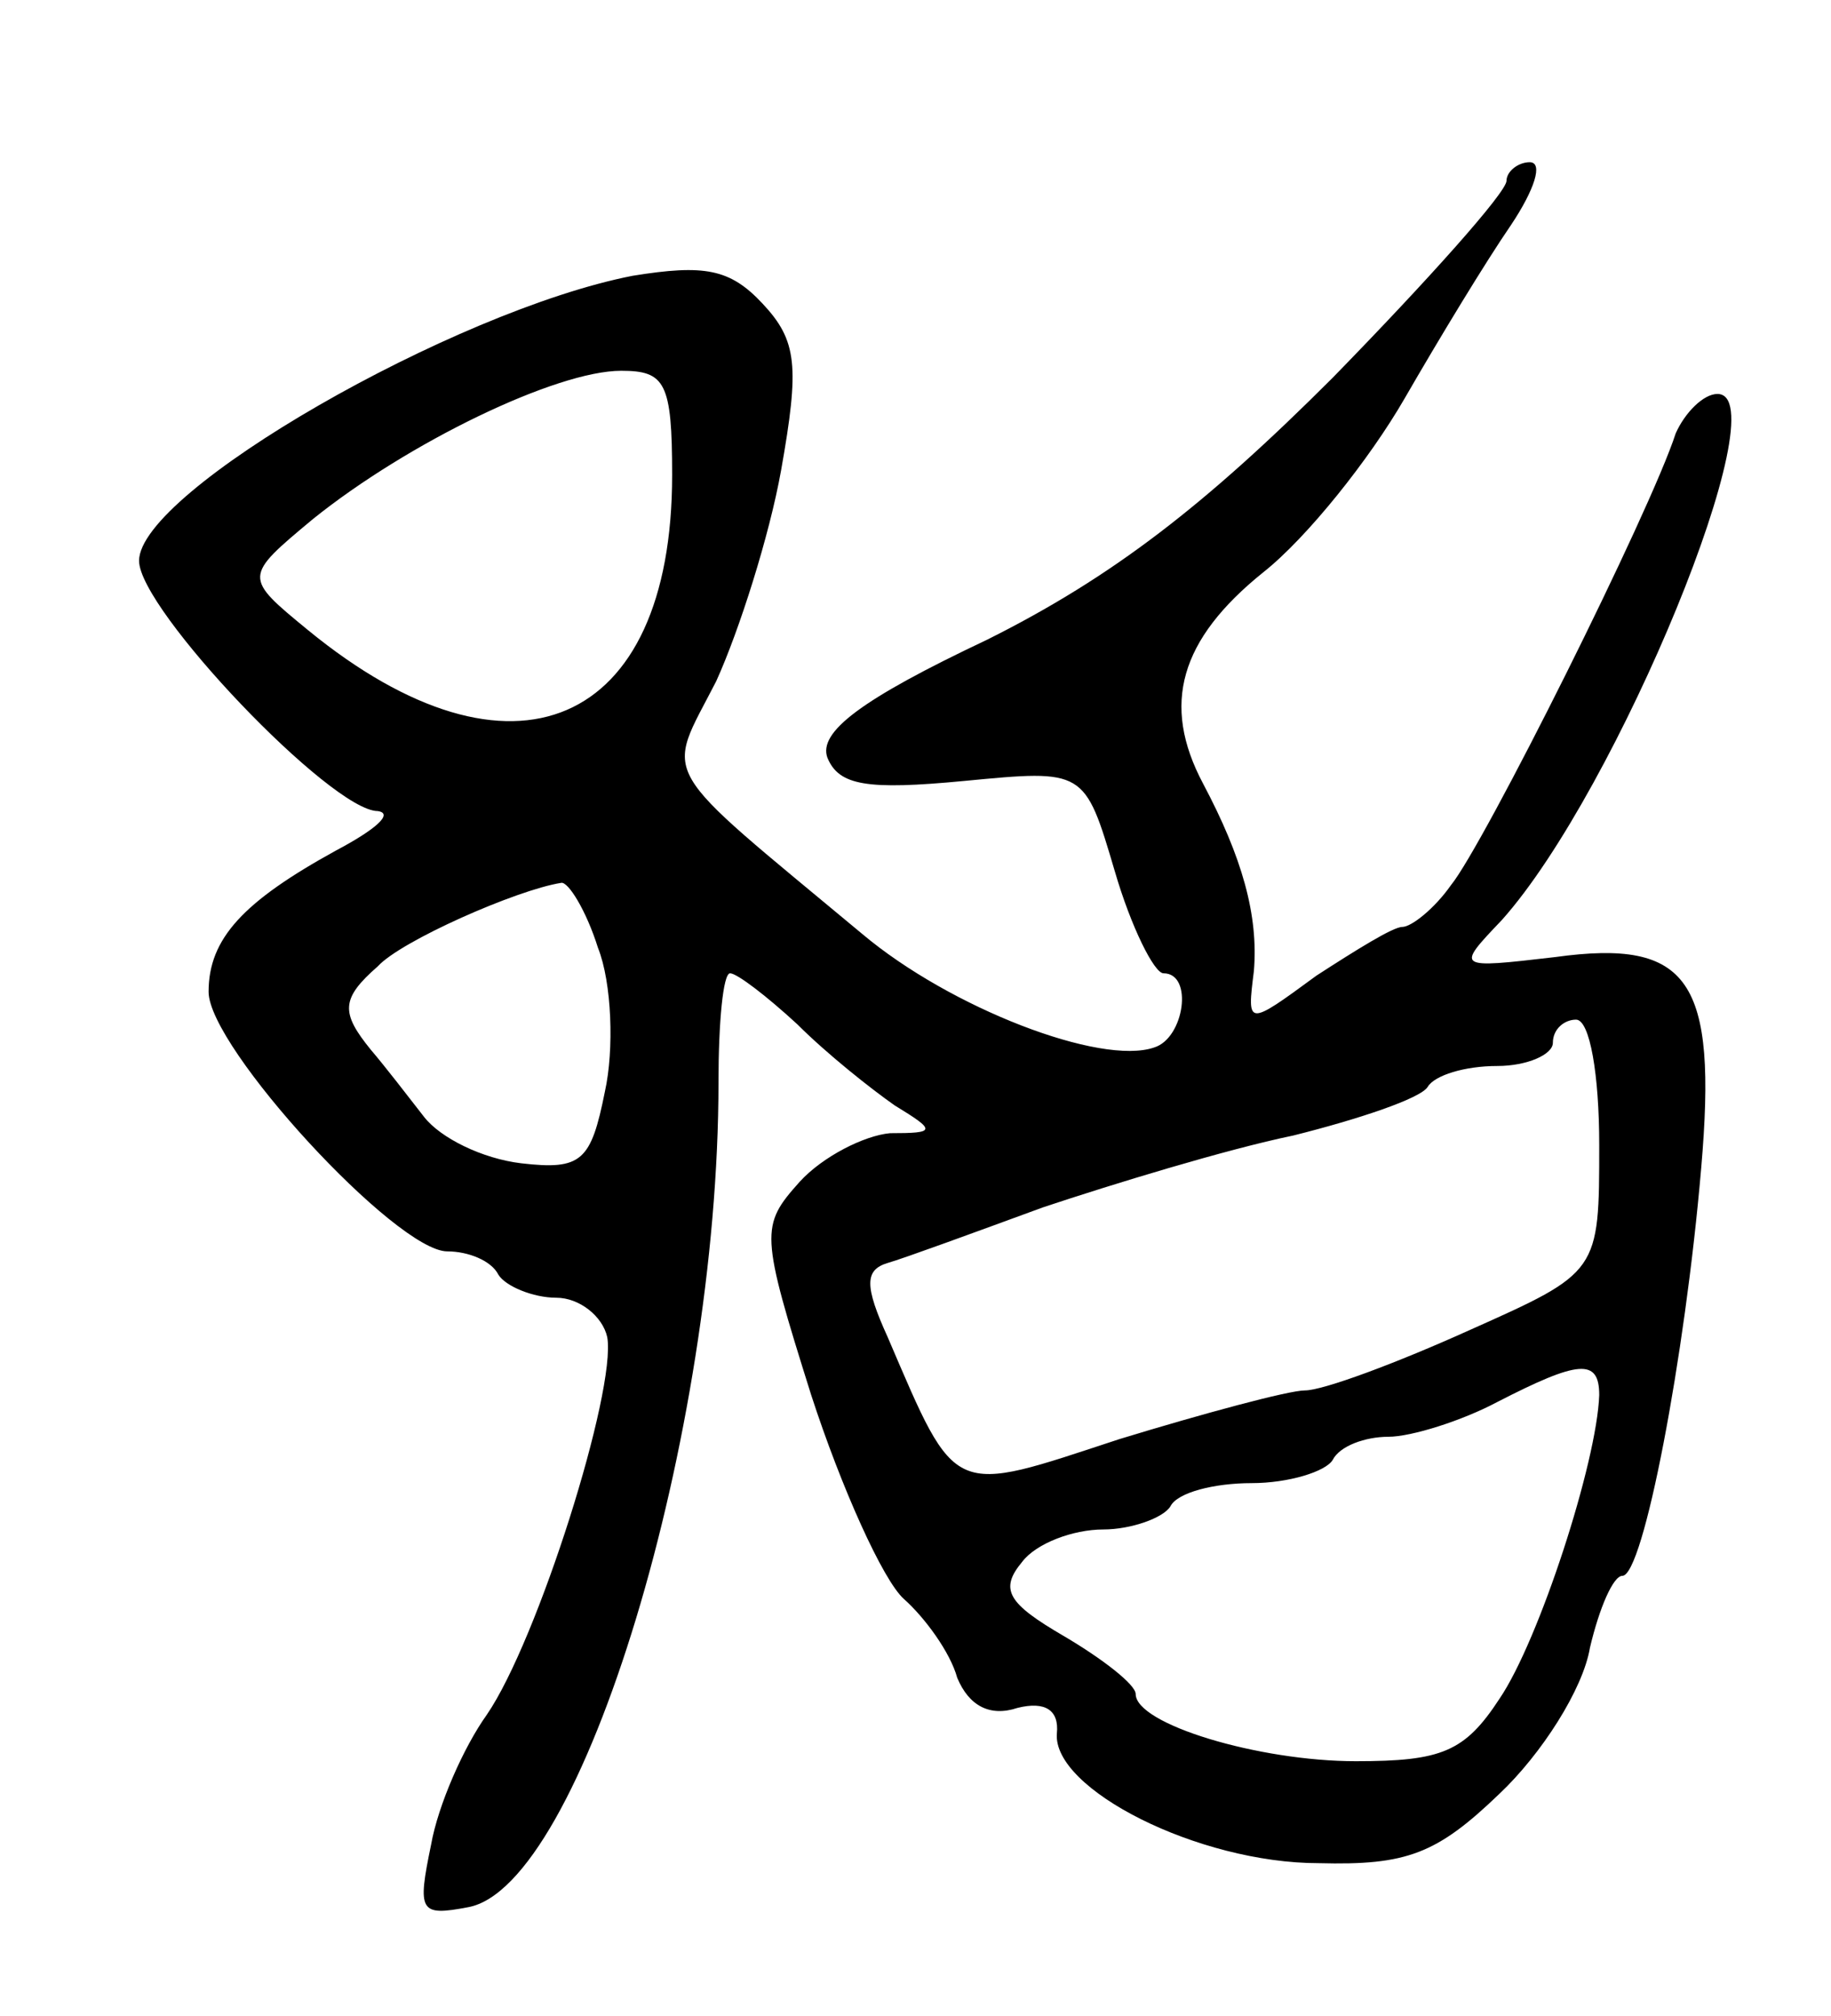 <svg version="1.0" xmlns="http://www.w3.org/2000/svg"
 width="79pt" height="87pt" viewBox="0 0 79 87"
 preserveAspectRatio="xMidYMid meet">
<g transform="translate(0,87) scale(0.1,-0.1)"
fill="#000000" stroke="none">
<path d="M650 792 c0 -5 -34 -43 -75 -85 -55 -55 -95 -86 -149 -113 -55 -26
-73 -40 -69 -51 5 -12 17 -14 59 -10 52 5 52 5 65 -39 7 -24 17 -44 21 -44 13
0 9 -28 -4 -32 -23 -8 -88 17 -126 49 -90 75 -85 66 -63 109 10 22 23 63 28
91 8 45 7 56 -8 72 -14 15 -25 17 -56 12 -77 -15 -213 -93 -213 -123 0 -21 83
-108 103 -108 7 -1 -1 -8 -18 -17 -40 -22 -55 -38 -55 -61 0 -24 81 -112 103
-112 9 0 19 -4 22 -10 3 -5 15 -10 25 -10 10 0 20 -8 22 -17 4 -23 -30 -131
-52 -163 -10 -14 -21 -39 -24 -56 -6 -29 -5 -31 16 -27 49 9 108 204 108 356
0 26 2 47 5 47 3 0 16 -10 29 -22 13 -13 32 -28 42 -35 18 -11 18 -12 -2 -12
-11 -1 -29 -10 -39 -21 -17 -19 -17 -22 5 -92 13 -40 31 -80 40 -88 9 -8 20
-23 23 -34 5 -12 14 -17 26 -13 12 3 18 -1 17 -11 -2 -24 61 -56 113 -56 38
-1 51 4 78 30 18 17 36 45 39 63 4 17 10 31 14 31 9 0 27 94 34 176 7 81 -5
99 -63 91 -43 -5 -43 -5 -23 16 50 56 120 227 93 227 -6 0 -14 -8 -18 -17 -11
-34 -83 -178 -97 -195 -7 -10 -17 -18 -21 -18 -4 0 -20 -10 -37 -21 -30 -22
-30 -22 -27 2 2 24 -5 49 -22 81 -18 34 -10 62 26 91 19 15 46 49 61 75 15 26
35 59 46 75 10 15 14 27 8 27 -5 0 -10 -4 -10 -8z m-360 -127 c0 -109 -69
-139 -157 -67 -28 23 -28 23 2 48 41 33 105 64 133 64 19 0 22 -5 22 -45z
m-32 -204 c6 -15 7 -44 3 -62 -6 -30 -10 -34 -36 -31 -17 2 -35 11 -42 20 -7
9 -17 22 -23 29 -13 16 -13 22 3 36 10 11 60 33 79 36 3 1 11 -12 16 -28z
m432 -85 c0 -55 0 -55 -56 -80 -31 -14 -63 -26 -71 -26 -7 0 -44 -10 -80 -21
-73 -24 -70 -26 -100 44 -10 22 -10 29 0 32 7 2 37 13 67 24 30 10 79 25 108
31 28 7 55 16 58 21 3 5 16 9 30 9 13 0 24 5 24 10 0 6 5 10 10 10 6 0 10 -24
10 -54z m0 -108 c-1 -29 -26 -106 -43 -131 -15 -23 -25 -27 -62 -27 -42 0 -95
16 -95 29 0 4 -14 15 -31 25 -24 14 -28 20 -18 32 6 8 22 14 35 14 12 0 26 5
29 10 3 6 19 10 35 10 16 0 32 5 35 10 3 6 14 10 24 10 10 0 32 7 47 15 35 18
44 19 44 3z"/>
</g>
</svg>
